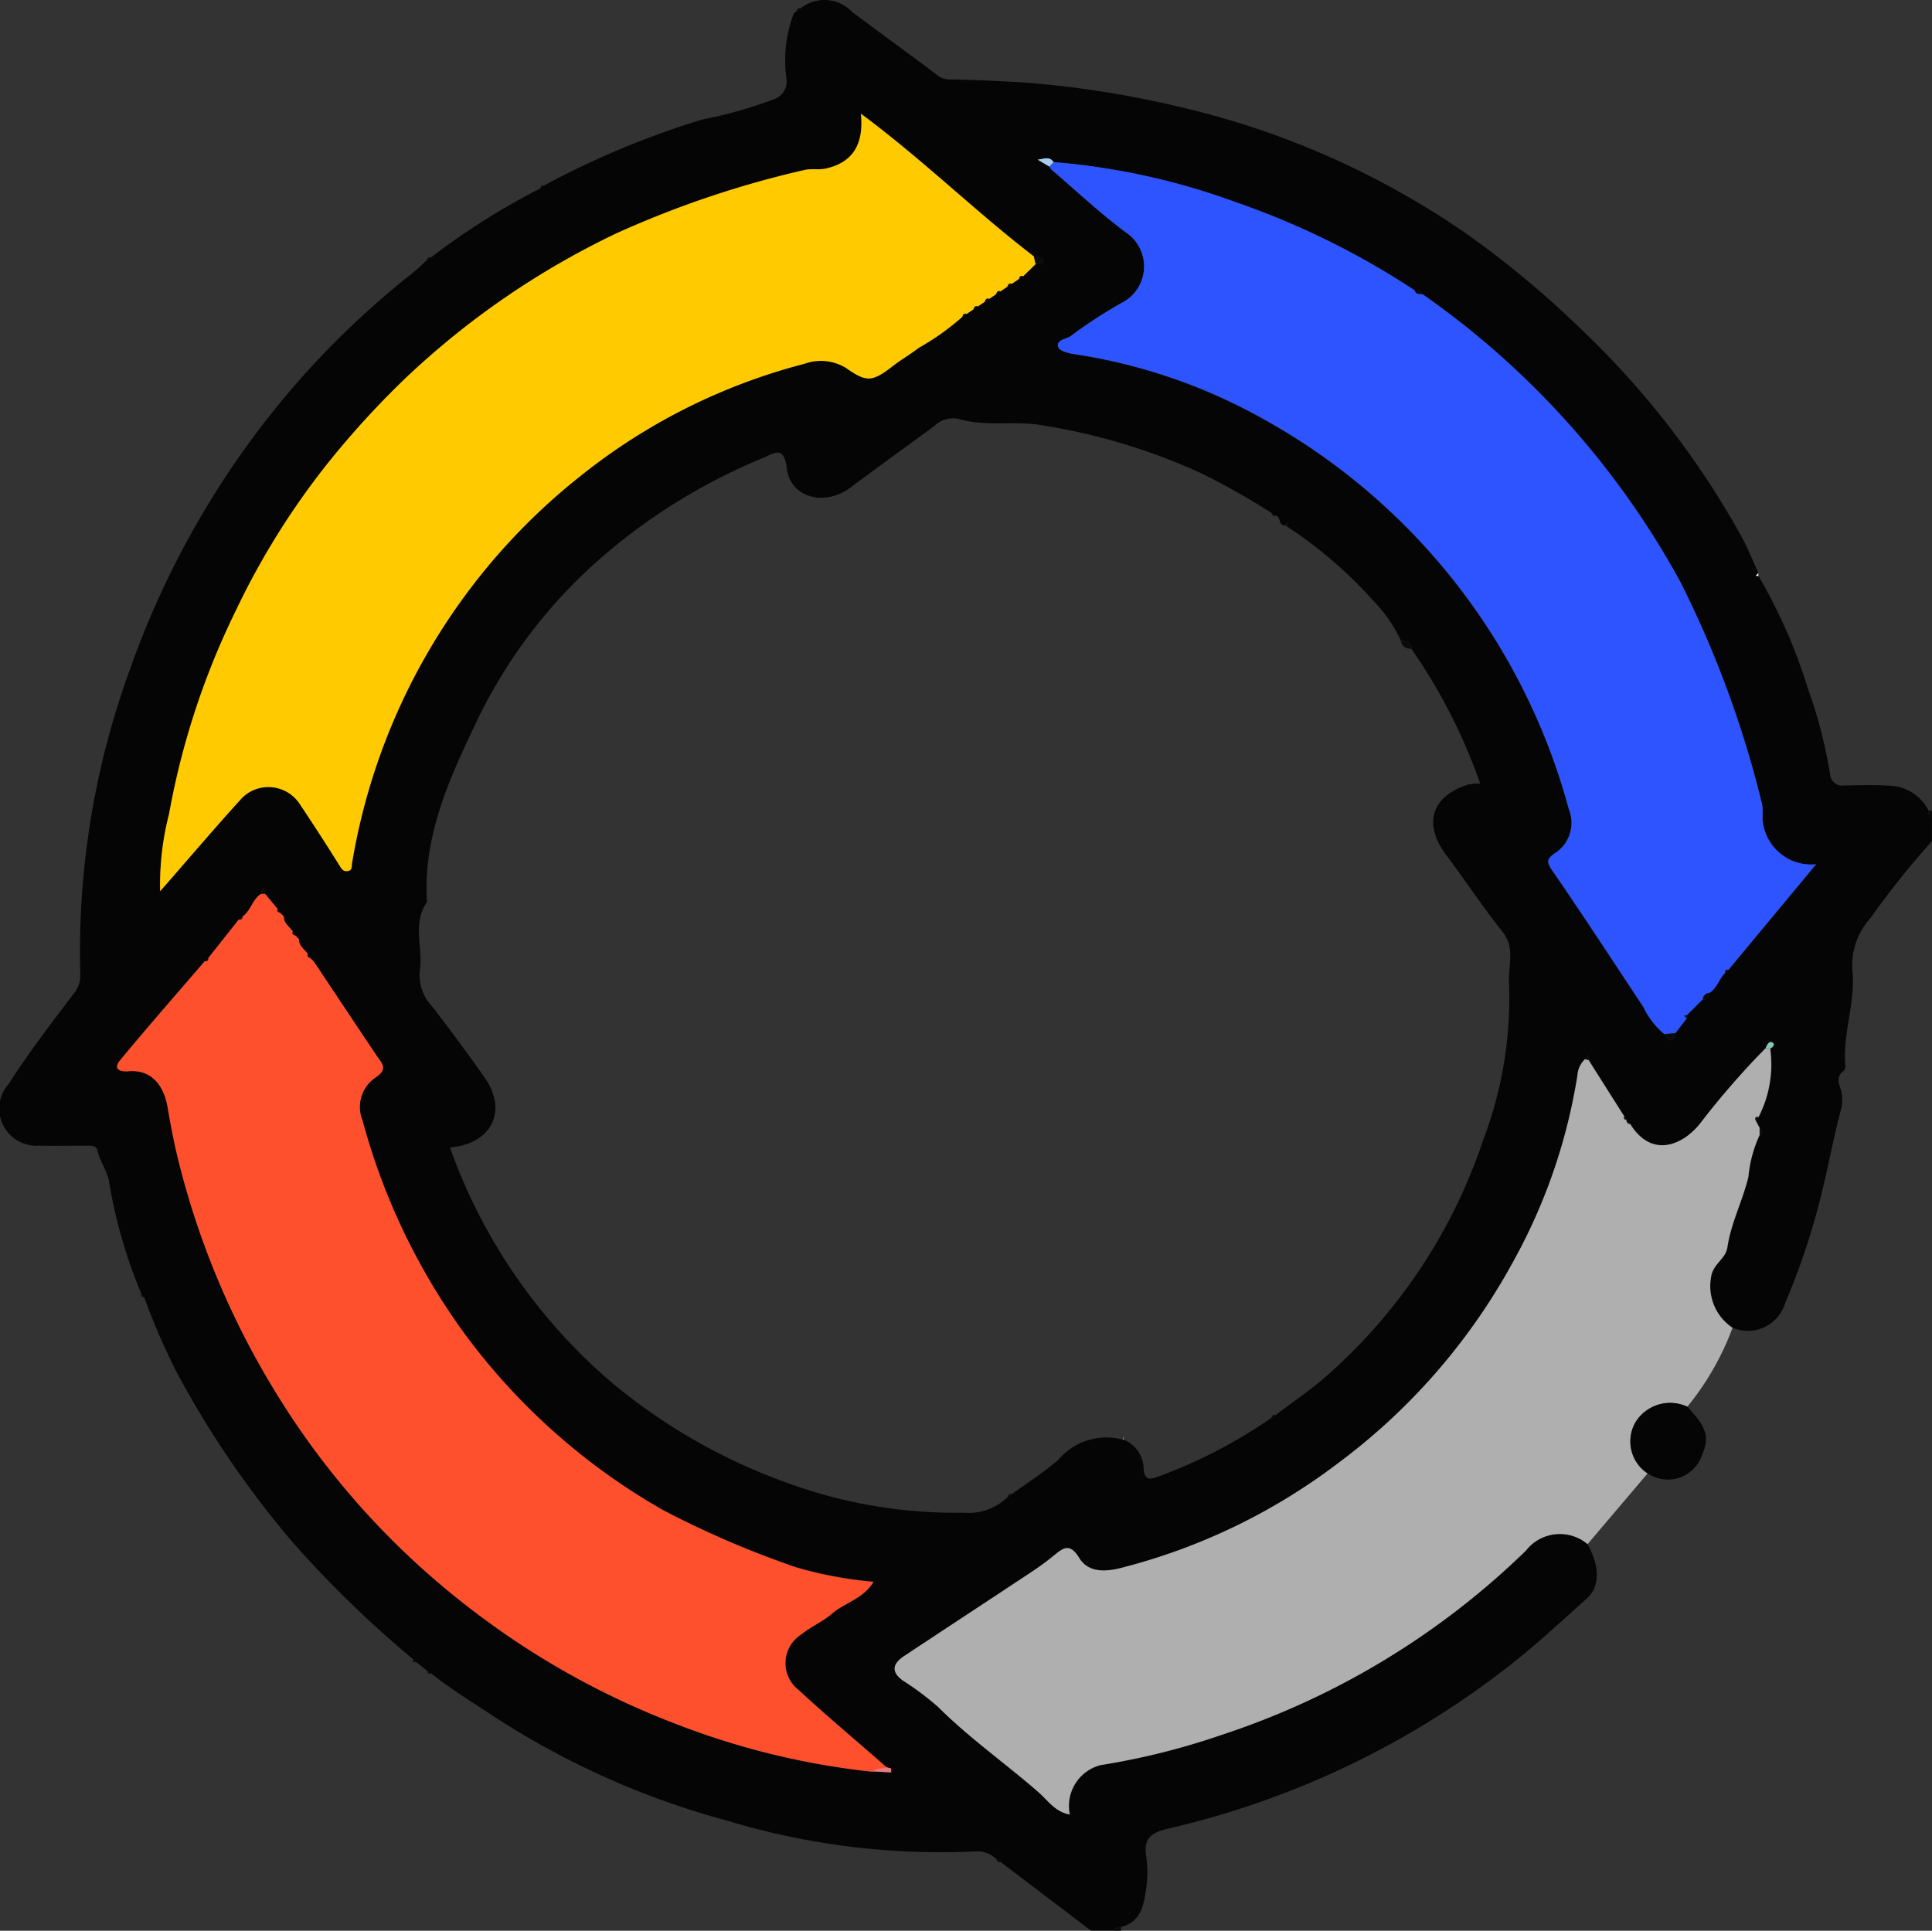 <svg id="Grupo_1043196" data-name="Grupo 1043196" xmlns="http://www.w3.org/2000/svg" xmlns:xlink="http://www.w3.org/1999/xlink" width="72.801" height="72.762" viewBox="0 0 72.801 72.762">
  <rect x="0" y="0" width="72.801" height="72.762" fill="#333333" stroke="none"/>
  <defs>
    <clipPath id="clip-path">
      <rect id="Rectángulo_372040" data-name="Rectángulo 372040" width="72.8" height="72.762" fill="none"/>
    </clipPath>
  </defs>
  <g id="Grupo_1043195" data-name="Grupo 1043195" clip-path="url(#clip-path)">
    <path id="Trazado_786813" data-name="Trazado 786813" d="M30.167.315a1.439,1.439,0,0,1,1.948.139c1.073.805,2.162,1.589,3.233,2.4a.7.7,0,0,0,.45.138c.915.015,1.828.062,2.743.113a37.631,37.631,0,0,1,6.018.949A31.438,31.438,0,0,1,55.291,8.832,36.535,36.535,0,0,1,59.574,12.4a32.493,32.493,0,0,1,6.021,7.771c.255.456.445.949.665,1.424l-.1.1.106.017a20.061,20.061,0,0,1,1.861,4.245,17.921,17.921,0,0,1,.833,3.216.456.456,0,0,0,.524.429c.566-.006,1.134-.032,1.7.007a1.7,1.7,0,0,1,1.483.932.294.294,0,0,0,.138.3v.853a31.622,31.622,0,0,0-2.318,2.9,2.642,2.642,0,0,0-.674,2.1c.077,1.162-.375,2.288-.28,3.456a.257.257,0,0,1-.055.2c-.285.218-.211.438-.105.735a1.466,1.466,0,0,1-.029.829c-.244.947-.427,1.91-.655,2.861a26.784,26.784,0,0,1-1.429,4.353,1.463,1.463,0,0,1-1.964.912,1.885,1.885,0,0,1-.817-1.881c.061-.537.552-.69.621-1.159.135-.913.573-1.743.79-2.645a4.8,4.8,0,0,1,.423-1.579c.113-.092.111-.183,0-.272l-.156-.292.114-.11a4.328,4.328,0,0,0,.442-2.583c.118-.054.188-.182.072-.235s-.194.11-.248.222a30.78,30.78,0,0,0-2.457,2.825c-.664.839-1.836,1.335-2.641.031l-.14-.147h0l-.079-.132-1.347-2.127-.043-.2-.094.156a.919.919,0,0,0-.285.6,21.32,21.32,0,0,1-2.427,7.042,23.414,23.414,0,0,1-6.6,7.591,22.826,22.826,0,0,1-8.141,3.935c-.547.143-1.25.221-1.611-.374-.374-.618-.649-.327-1-.046-.238.191-.485.374-.74.543-1.614,1.069-3.232,2.131-4.846,3.2-.427.283-.528.589-.048.933a10.681,10.681,0,0,1,1.32.99c1.177,1.176,2.536,2.125,3.781,3.211.344.3.637.755,1.181.842a1.589,1.589,0,0,1,1.161-1.861,26.98,26.98,0,0,0,4.571-1.143A29.721,29.721,0,0,0,57.5,58.433a1.619,1.619,0,0,1,2.321-.241c.465.846.477,1.6-.031,2.054-1.036.924-2.052,1.88-3.157,2.715a32.814,32.814,0,0,1-12.582,5.945c-.65.148-.971.348-.86,1.057a4.1,4.1,0,0,1,0,1.2c-.089.612-.185,1.254-.934,1.456a.288.288,0,0,0-.294.138h-.853L37.7,70.167l-.159-.107a1.018,1.018,0,0,0-.746-.29,27.786,27.786,0,0,1-9.41-1.161,30.737,30.737,0,0,1-8.763-3.915c-.8-.53-1.625-1.031-2.379-1.632l-.151-.1-.418-.331-.106-.1a41.117,41.117,0,0,1-4.532-4.4,36.265,36.265,0,0,1-4.4-6.456A25.4,25.4,0,0,1,5.439,48.9l-.115-.151a18.769,18.769,0,0,1-1.21-4.188c-.044-.389-.35-.77-.439-1.2-.045-.219-.3-.186-.485-.186-.568,0-1.137.014-1.705,0A1.4,1.4,0,0,1,.322,40.854c.761-1.183,1.619-2.306,2.472-3.427a1.09,1.09,0,0,0,.231-.769A30.966,30.966,0,0,1,4.881,25.273a33.376,33.376,0,0,1,4.032-7.919,32.525,32.525,0,0,1,6.647-7.076c.182-.144.346-.311.519-.468l.16-.107a26.5,26.5,0,0,1,4.118-2.6l.146-.113A32.563,32.563,0,0,1,26.475,4.5a16.381,16.381,0,0,0,2.674-.755.714.714,0,0,0,.489-.759A4.983,4.983,0,0,1,29.911.507c.021-.035.069-.054.1-.081l.151-.111M11.691,36.1l0,0-.089-.14c-.113-.19-.347-.307-.337-.569l-.144-.146,0,0-.089-.141c-.113-.189-.345-.308-.336-.569l-.145-.145,0,0-.09-.141-.477-.574c-.016-.056-.03-.159-.049-.16-.121-.008-.073.1-.091.163-.339.2-.39.633-.7.852L9,34.652,7.854,36.1l-.136.116c-1.066,1.241-2.146,2.47-3.187,3.731-.281.34.005.441.316.415.882-.075,1.337.545,1.472,1.354s.292,1.592.5,2.372a30.834,30.834,0,0,0,3.426,8.13,29.958,29.958,0,0,0,7.6,8.484,30.435,30.435,0,0,0,7.779,4.313,28.821,28.821,0,0,0,7.252,1.745l.71.037c.1-.047.1-.1,0-.144l-.154-.046-.107-.087-.171-.152c-1.02-.892-2.061-1.763-3.054-2.683a1.283,1.283,0,0,1,.1-2.1c.361-.291.806-.479,1.155-.781.478-.413,1.173-.545,1.566-1.2a15.126,15.126,0,0,1-2.9-.54A35.767,35.767,0,0,1,25,56.914a24.086,24.086,0,0,1-7.512-6.678,24.428,24.428,0,0,1-3.831-8.018,1.338,1.338,0,0,1,.461-1.595c.518-.342.287-.527.08-.835-.793-1.178-1.577-2.362-2.365-3.543l-.145-.145M38.959,9.667c-2.2-1.681-4.168-3.636-6.523-5.382.118,1.143-.3,1.832-1.307,2.064-.271.062-.574-.007-.842.063a37.305,37.305,0,0,0-7.061,2.381,30.775,30.775,0,0,0-8.048,5.553,33.412,33.412,0,0,0-2.869,3.163A28.763,28.763,0,0,0,8.9,22.989a29.112,29.112,0,0,0-2.526,7.687,10.636,10.636,0,0,0-.335,2.907c1.088-1.245,2.072-2.407,3.1-3.532a1.414,1.414,0,0,1,2.131.205c.525.785,1.043,1.575,1.538,2.379.089.145.152.217.311.19s.131-.167.148-.276a23.532,23.532,0,0,1,8.564-14.572,22.523,22.523,0,0,1,8.485-4.266,1.813,1.813,0,0,1,1.557.15c.792.551.984.547,1.788-.075.309-.239.653-.434.961-.675a9.49,9.49,0,0,0,1.65-1.174l.151-.1.263-.178.163-.107.263-.177.164-.108.262-.177.164-.108.261-.176.165-.109.271-.183.155-.1.474-.461c.1-.015.286.036.275-.112s-.2-.163-.34-.173m26.165,26.89,3.31-3.987a1.836,1.836,0,0,1-1.995-1.514c-.059-.248.02-.53-.047-.774a39.251,39.251,0,0,0-3.074-8.354,31.827,31.827,0,0,0-9.705-10.834c-.061-.131-.179-.146-.3-.148a30,30,0,0,0-6.725-3.318A25.984,25.984,0,0,0,39.7,6.109c-.145-.227-.344-.131-.6-.092l.437.259a.511.511,0,0,0,.077.114c.922.789,1.81,1.622,2.778,2.349a1.542,1.542,0,0,1-.026,2.62,17.588,17.588,0,0,0-2.026,1.31c-.175.121-.559.136-.466.416.049.147.411.237.642.268a20.9,20.9,0,0,1,6.994,2.388A23.926,23.926,0,0,1,59.118,30.508a1.357,1.357,0,0,1-.5,1.63c-.4.256-.317.394-.085.732,1.152,1.674,2.26,3.378,3.384,5.071a3.093,3.093,0,0,0,.794,1.031c.16.211.318.4.421-.037l.426-.557c0-.037,0-.074,0-.111l.6-.6a.233.233,0,0,0,.25-.244c.293-.176.357-.533.6-.753Zm-22.777,17.7a1.21,1.21,0,0,1,.74,1.013c.011.523.212.51.6.359a19.014,19.014,0,0,0,4.214-2.192l.166-.112c.66-.506,1.359-.968,1.974-1.524a20.434,20.434,0,0,0,5.838-8.824,15.03,15.03,0,0,0,.98-5.9c-.05-.649.258-1.334-.247-1.965-.747-.934-1.405-1.939-2.126-2.9-.83-1.1-.62-2.191.841-2.648a2.133,2.133,0,0,1,.443-.037,20.831,20.831,0,0,0-2.589-5.073c.006-.281-.183-.3-.393-.3a5.152,5.152,0,0,0-1-1.468,16.533,16.533,0,0,0-3.343-2.876c.022-.036.149-.015.06-.111l-.076.1c-.273.03-.15-.335-.363-.365l-.163-.109a27.191,27.191,0,0,0-2.675-1.506,22.958,22.958,0,0,0-5.922-1.786c-1.068-.2-2.149.066-3.2-.25a1.029,1.029,0,0,0-.9.265c-1.049.781-2.115,1.538-3.161,2.323-.963.723-2.262.4-2.4-.72-.106-.887-.488-.565-.88-.4A22.046,22.046,0,0,0,22.9,20.809a19.1,19.1,0,0,0-4.921,6.341C16.952,29.3,15.928,31.5,16.09,33.993c-.57.816-.138,1.738-.272,2.6a1.7,1.7,0,0,0,.464,1.332c.675.879,1.339,1.768,1.974,2.675.884,1.264.288,2.5-1.3,2.646a20.773,20.773,0,0,0,6.122,8.879,21.764,21.764,0,0,0,6.651,3.783,18.483,18.483,0,0,0,6.607,1.1,2.088,2.088,0,0,0,1.634-.59l.152-.107c.59-.43,1.214-.821,1.761-1.3a2.375,2.375,0,0,1,2.442-.753Z" transform="translate(0 0)" fill="#040504"/>
    <path id="Trazado_786814" data-name="Trazado 786814" d="M294.9,509.856a.171.171,0,0,0-.01.138H294.6a.288.288,0,0,1,.294-.138" transform="translate(-252.64 -437.232)" fill="#0c0b0b"/>
    <path id="Trazado_786815" data-name="Trazado 786815" d="M510.267,214.732a.293.293,0,0,1-.138-.3.216.216,0,0,0,.138.012Z" transform="translate(-437.466 -183.891)" fill="#090a09"/>
    <path id="Trazado_786816" data-name="Trazado 786816" d="M464.566,151.719l-.107-.017.1-.1q0,.06,0,.12" transform="translate(-398.302 -130.005)" fill="#f9f9f9"/>
    <path id="Trazado_786817" data-name="Trazado 786817" d="M37.332,342.231l.115.151c-.082-.017-.144-.049-.115-.151" transform="translate(-32.008 -293.484)" fill="#0c0b0b"/>
    <path id="Trazado_786818" data-name="Trazado 786818" d="M113.043,68.057l-.16.107c.029-.072.055-.15.16-.107" transform="translate(-96.804 -58.352)" fill="#090a09"/>
    <path id="Trazado_786819" data-name="Trazado 786819" d="M109.226,439.011l.106.1c-.1.039-.126,0-.106-.1" transform="translate(-93.662 -376.478)" fill="#090a09"/>
    <path id="Trazado_786820" data-name="Trazado 786820" d="M112.942,442.02l.151.1c-.1.042-.127-.028-.151-.1" transform="translate(-96.855 -379.059)" fill="#090a09"/>
    <path id="Trazado_786821" data-name="Trazado 786821" d="M143.066,49.055l-.146.113c.014-.082.046-.142.146-.113" transform="translate(-122.562 -42.061)" fill="#090a09"/>
    <path id="Trazado_786822" data-name="Trazado 786822" d="M210.874,2.162l-.151.111c.019-.079.05-.144.151-.111" transform="translate(-180.708 -1.846)" fill="#090a09"/>
    <path id="Trazado_786823" data-name="Trazado 786823" d="M263.532,491.862l.159.107c-.1.042-.131-.035-.159-.107" transform="translate(-225.995 -421.801)" fill="#0c0b0b"/>
    <path id="Trazado_786824" data-name="Trazado 786824" d="M265.032,293.343l-2.264,2.668a1.619,1.619,0,0,0-2.321.241,29.723,29.723,0,0,1-11.46,6.943,26.985,26.985,0,0,1-4.571,1.143,1.589,1.589,0,0,0-1.161,1.861c-.544-.087-.837-.542-1.181-.842-1.246-1.086-2.6-2.035-3.781-3.211a10.7,10.7,0,0,0-1.32-.99c-.48-.344-.379-.65.048-.933,1.614-1.069,3.233-2.13,4.846-3.2.255-.169.5-.351.74-.543.35-.281.624-.572,1,.046.36.6,1.064.516,1.611.374a22.824,22.824,0,0,0,8.141-3.935,23.414,23.414,0,0,0,6.6-7.591,21.321,21.321,0,0,0,2.427-7.042.919.919,0,0,1,.285-.6l.137.041,1.347,2.127c-.048.089.023.106.079.132h0a.142.142,0,0,0,.14.147c.806,1.3,1.977.808,2.641-.031a30.738,30.738,0,0,1,2.457-2.825l.176.013a4.328,4.328,0,0,1-.442,2.583c-.1-.022-.131.017-.114.111l.156.292q0,.136,0,.272a4.8,4.8,0,0,0-.423,1.579c-.217.9-.655,1.732-.79,2.645-.069.469-.56.622-.621,1.159a1.885,1.885,0,0,0,.816,1.881,10.425,10.425,0,0,1-1.707,2.979,1.531,1.531,0,0,0-1.942.567,1.44,1.44,0,0,0,.446,1.943" transform="translate(-202.945 -237.818)" fill="#afafaf"/>
    <path id="Trazado_786825" data-name="Trazado 786825" d="M277.742,42.89a25.987,25.987,0,0,1,6.885,1.518,29.994,29.994,0,0,1,6.725,3.318c.041.173.2.111.3.148a31.83,31.83,0,0,1,9.705,10.834,39.253,39.253,0,0,1,3.074,8.355c.066.244-.012.526.047.774a1.836,1.836,0,0,0,1.995,1.514l-3.31,3.987c-.1-.026-.131.014-.112.109-.238.22-.3.577-.6.753a.264.264,0,0,0-.25.244l-.6.6-.1.013.1.1-.426.557-.421.037a3.09,3.09,0,0,1-.794-1.031c-1.124-1.693-2.232-3.4-3.384-5.071-.232-.338-.312-.475.085-.732a1.357,1.357,0,0,0,.5-1.63,23.927,23.927,0,0,0-11.606-14.767,20.9,20.9,0,0,0-6.994-2.388c-.232-.031-.593-.121-.642-.268-.093-.28.291-.295.466-.416a17.587,17.587,0,0,1,2.026-1.31,1.542,1.542,0,0,0,.026-2.62c-.968-.727-1.857-1.56-2.778-2.349a.516.516,0,0,1-.077-.114l.163-.167" transform="translate(-238.041 -36.781)" fill="#2d54fe"/>
    <path id="Trazado_786826" data-name="Trazado 786826" d="M74.176,36.605l-.261.176c-.106-.041-.133.035-.164.108l-.263.177c-.106-.042-.133.035-.164.108l-.263.177c-.106-.043-.133.035-.163.107l-.263.178c-.1-.044-.128.025-.151.1a9.485,9.485,0,0,1-1.65,1.174c-.308.241-.652.436-.961.675-.8.622-1,.626-1.788.075a1.813,1.813,0,0,0-1.557-.15,22.524,22.524,0,0,0-8.485,4.266A23.532,23.532,0,0,0,49.48,58.348c-.017.109.016.248-.148.276s-.222-.045-.311-.189c-.5-.8-1.013-1.594-1.538-2.379a1.414,1.414,0,0,0-2.131-.2c-1.025,1.125-2.01,2.287-3.1,3.532a10.636,10.636,0,0,1,.335-2.907,29.115,29.115,0,0,1,2.526-7.687,28.77,28.77,0,0,1,3.411-5.48A33.431,33.431,0,0,1,51.4,40.146a30.777,30.777,0,0,1,8.048-5.553,37.312,37.312,0,0,1,7.061-2.381c.268-.07.571,0,.842-.063,1.011-.232,1.425-.922,1.307-2.065,2.354,1.746,4.327,3.7,6.523,5.382l.065.285-.474.461c-.1-.044-.13.026-.155.1l-.271.183c-.106-.041-.134.036-.165.109" transform="translate(-36.218 -25.8)" fill="#ffca00"/>
    <path id="Trazado_786827" data-name="Trazado 786827" d="M34.441,238.848l1.143-1.445c.1.024.132-.033.148-.115.314-.219.365-.654.7-.852l.07-.01.07.007.477.574c-.044.094.028.114.09.141l0,0,.145.145c-.009.261.223.38.336.569-.044.094.028.114.089.141l0,0,.144.145c-.01.262.224.38.337.569-.044.094.027.114.089.14l0,0,.144.145c.788,1.181,1.572,2.365,2.365,3.543.207.307.438.493-.08.835a1.338,1.338,0,0,0-.461,1.594,24.431,24.431,0,0,0,3.831,8.019,24.086,24.086,0,0,0,7.512,6.678,35.786,35.786,0,0,0,5.013,2.153,15.112,15.112,0,0,0,2.9.54c-.393.65-1.089.782-1.566,1.2-.349.3-.794.49-1.155.781a1.283,1.283,0,0,0-.1,2.1c.994.92,2.034,1.791,3.054,2.683l.171.152.107.087c-.186.05-.4.006-.557.154a28.834,28.834,0,0,1-7.252-1.745,30.438,30.438,0,0,1-7.778-4.313,29.96,29.96,0,0,1-7.6-8.484,30.837,30.837,0,0,1-3.426-8.13c-.207-.78-.365-1.576-.5-2.372s-.59-1.429-1.472-1.354c-.311.026-.6-.074-.316-.415,1.042-1.261,2.122-2.49,3.187-3.731.1.021.13-.031.136-.116" transform="translate(-26.587 -202.75)" fill="#fe502d"/>
    <path id="Trazado_786828" data-name="Trazado 786828" d="M371.018,169.917c-.189-.023-.363-.064-.393-.3.21-.005.4.017.393.3" transform="translate(-317.833 -145.458)" fill="#0c0b0b"/>
    <path id="Trazado_786829" data-name="Trazado 786829" d="M275.109,42.013l-.163.167-.437-.259c.256-.039.455-.134.6.092" transform="translate(-235.408 -35.903)" fill="#a7ceec"/>
    <path id="Trazado_786830" data-name="Trazado 786830" d="M230.794,467.751c.159-.148.371-.1.557-.154l.154.046,0,.144-.709-.037" transform="translate(-197.92 -400.992)" fill="#ec7984"/>
    <path id="Trazado_786831" data-name="Trazado 786831" d="M273.576,68.155l-.065-.285c.141.01.329.011.34.173s-.17.1-.275.112" transform="translate(-234.552 -58.203)" fill="#0c0b0b"/>
    <path id="Trazado_786832" data-name="Trazado 786832" d="M440.281,273.385l.421-.037c-.1.434-.261.247-.421.037" transform="translate(-377.567 -234.412)" fill="#0c0b0b"/>
    <path id="Trazado_786833" data-name="Trazado 786833" d="M467.236,275.921l-.176-.013c.054-.112.119-.281.248-.222s.046.181-.072.235" transform="translate(-400.532 -236.407)" fill="#81c8b9"/>
    <path id="Trazado_786834" data-name="Trazado 786834" d="M450.483,262.94a.264.264,0,0,1,.25-.244.233.233,0,0,1-.25.244" transform="translate(-386.316 -225.278)" fill="#0c0b0b"/>
    <path id="Trazado_786835" data-name="Trazado 786835" d="M374.57,76.992c-.107-.037-.263.025-.3-.148.124,0,.242.017.3.148" transform="translate(-320.956 -65.898)" fill="#090a09"/>
    <path id="Trazado_786836" data-name="Trazado 786836" d="M465.489,298.638q0-.136,0-.272.172.133,0,.272" transform="translate(-399.181 -255.867)" fill="#0c0b0b"/>
    <path id="Trazado_786837" data-name="Trazado 786837" d="M419.446,279.285l-.137-.041.094-.156.043.2" transform="translate(-359.583 -239.336)" fill="#090a09"/>
    <path id="Trazado_786838" data-name="Trazado 786838" d="M69.282,235.509l-.07-.007-.07.01c.017-.064-.03-.17.091-.163.02,0,.033.1.049.16" transform="translate(-59.293 -201.825)" fill="#0c0b0b"/>
    <path id="Trazado_786839" data-name="Trazado 786839" d="M78.226,247.6l-.144-.146.144.146" transform="translate(-66.96 -212.211)" fill="#0c0b0b"/>
    <path id="Trazado_786840" data-name="Trazado 786840" d="M74.233,241.619l-.145-.145.145.145" transform="translate(-63.535 -207.078)" fill="#0c0b0b"/>
    <path id="Trazado_786841" data-name="Trazado 786841" d="M63.308,242.475c-.016.081-.05.139-.148.115l.148-.115" transform="translate(-54.163 -207.937)" fill="#0c0b0b"/>
    <path id="Trazado_786842" data-name="Trazado 786842" d="M77.473,246.632c-.062-.026-.134-.047-.089-.14l.089.14" transform="translate(-66.349 -211.382)" fill="#0c0b0b"/>
    <path id="Trazado_786843" data-name="Trazado 786843" d="M257.517,81.132c.031-.072.058-.149.163-.107l-.163.107" transform="translate(-220.836 -69.473)" fill="#0c0b0b"/>
    <path id="Trazado_786844" data-name="Trazado 786844" d="M81.468,252.618c-.062-.026-.133-.046-.089-.14l.089.14" transform="translate(-69.775 -216.515)" fill="#0c0b0b"/>
    <path id="Trazado_786845" data-name="Trazado 786845" d="M54.321,253.425c-.006.085-.039.137-.136.116l.136-.116" transform="translate(-46.467 -217.327)" fill="#0c0b0b"/>
    <path id="Trazado_786846" data-name="Trazado 786846" d="M82.218,253.589l-.144-.145.144.145" transform="translate(-70.383 -217.343)" fill="#0c0b0b"/>
    <path id="Trazado_786847" data-name="Trazado 786847" d="M456.388,256.712c-.019-.094.015-.134.112-.108l-.112.108" transform="translate(-391.376 -220.046)" fill="#090a09"/>
    <path id="Trazado_786848" data-name="Trazado 786848" d="M260.508,79.134c.031-.072.058-.149.164-.108l-.164.108" transform="translate(-223.401 -67.76)" fill="#0c0b0b"/>
    <path id="Trazado_786849" data-name="Trazado 786849" d="M445.636,268.764l-.1-.1.1-.013c0,.037,0,.074,0,.111" transform="translate(-382.075 -230.386)" fill="#0c0b0b"/>
    <path id="Trazado_786850" data-name="Trazado 786850" d="M254.608,83.113c.023-.074.05-.144.151-.1l-.151.1" transform="translate(-218.342 -71.177)" fill="#0c0b0b"/>
    <path id="Trazado_786851" data-name="Trazado 786851" d="M263.5,77.139c.031-.073.058-.149.164-.108l-.164.108" transform="translate(-225.968 -66.048)" fill="#0c0b0b"/>
    <path id="Trazado_786852" data-name="Trazado 786852" d="M266.486,75.138c.031-.073.059-.15.165-.109Z" transform="translate(-228.528 -64.332)" fill="#0c0b0b"/>
    <path id="Trazado_786853" data-name="Trazado 786853" d="M336.5,135.8c-.106.042-.133-.036-.163-.109l.163.109" transform="translate(-288.433 -116.367)" fill="#0c0b0b"/>
    <path id="Trazado_786854" data-name="Trazado 786854" d="M429.711,295.534c-.056-.026-.127-.043-.079-.132l.079.132" transform="translate(-368.421 -253.325)" fill="#090a09"/>
    <path id="Trazado_786855" data-name="Trazado 786855" d="M464.366,295.616c-.017-.093.018-.133.114-.11l-.114.11" transform="translate(-398.218 -253.409)" fill="#0c0b0b"/>
    <path id="Trazado_786856" data-name="Trazado 786856" d="M430.425,296.479a.142.142,0,0,1-.14-.147l.14.147" transform="translate(-368.995 -254.122)" fill="#090a09"/>
    <path id="Trazado_786857" data-name="Trazado 786857" d="M340.035,138.443l.076-.1c.089.1-.038.075-.061.111l-.015-.015" transform="translate(-291.6 -118.641)" fill="#0c0b0b"/>
    <path id="Trazado_786858" data-name="Trazado 786858" d="M269.548,73.124c.025-.074.054-.144.155-.1l-.155.1" transform="translate(-231.154 -62.61)" fill="#0c0b0b"/>
    <path id="Trazado_786859" data-name="Trazado 786859" d="M336.325,374.421c.03-.074.058-.152.166-.112Z" transform="translate(-288.419 -320.984)" fill="#090a09"/>
    <path id="Trazado_786860" data-name="Trazado 786860" d="M297.1,380.128l-.009-.128.029.13-.02,0" transform="translate(-254.775 -325.873)" fill="#f9f9f9"/>
    <path id="Trazado_786861" data-name="Trazado 786861" d="M266.583,395.36c.022-.077.05-.144.152-.107l-.152.107" transform="translate(-228.611 -338.944)" fill="#090a09"/>
    <path id="Trazado_786862" data-name="Trazado 786862" d="M232.931,466.072l-.171-.152.171.152" transform="translate(-199.606 -399.554)" fill="#ec7984"/>
    <path id="Trazado_786863" data-name="Trazado 786863" d="M235.775,468.063c0-.048,0-.1,0-.144.1.049.094.1,0,.144" transform="translate(-202.191 -401.269)" fill="#090a09"/>
    <path id="Trazado_786864" data-name="Trazado 786864" d="M73.48,240.646c-.062-.027-.134-.047-.09-.141l.09.141" transform="translate(-62.925 -206.247)" fill="#0c0b0b"/>
    <path id="Trazado_786865" data-name="Trazado 786865" d="M431.929,373.9a1.44,1.44,0,0,1-.446-1.943,1.531,1.531,0,0,1,1.942-.567c.448.507.943.98.569,1.771a1.356,1.356,0,0,1-2.065.74" transform="translate(-369.842 -318.377)" fill="#040504"/>
  </g>
</svg>
